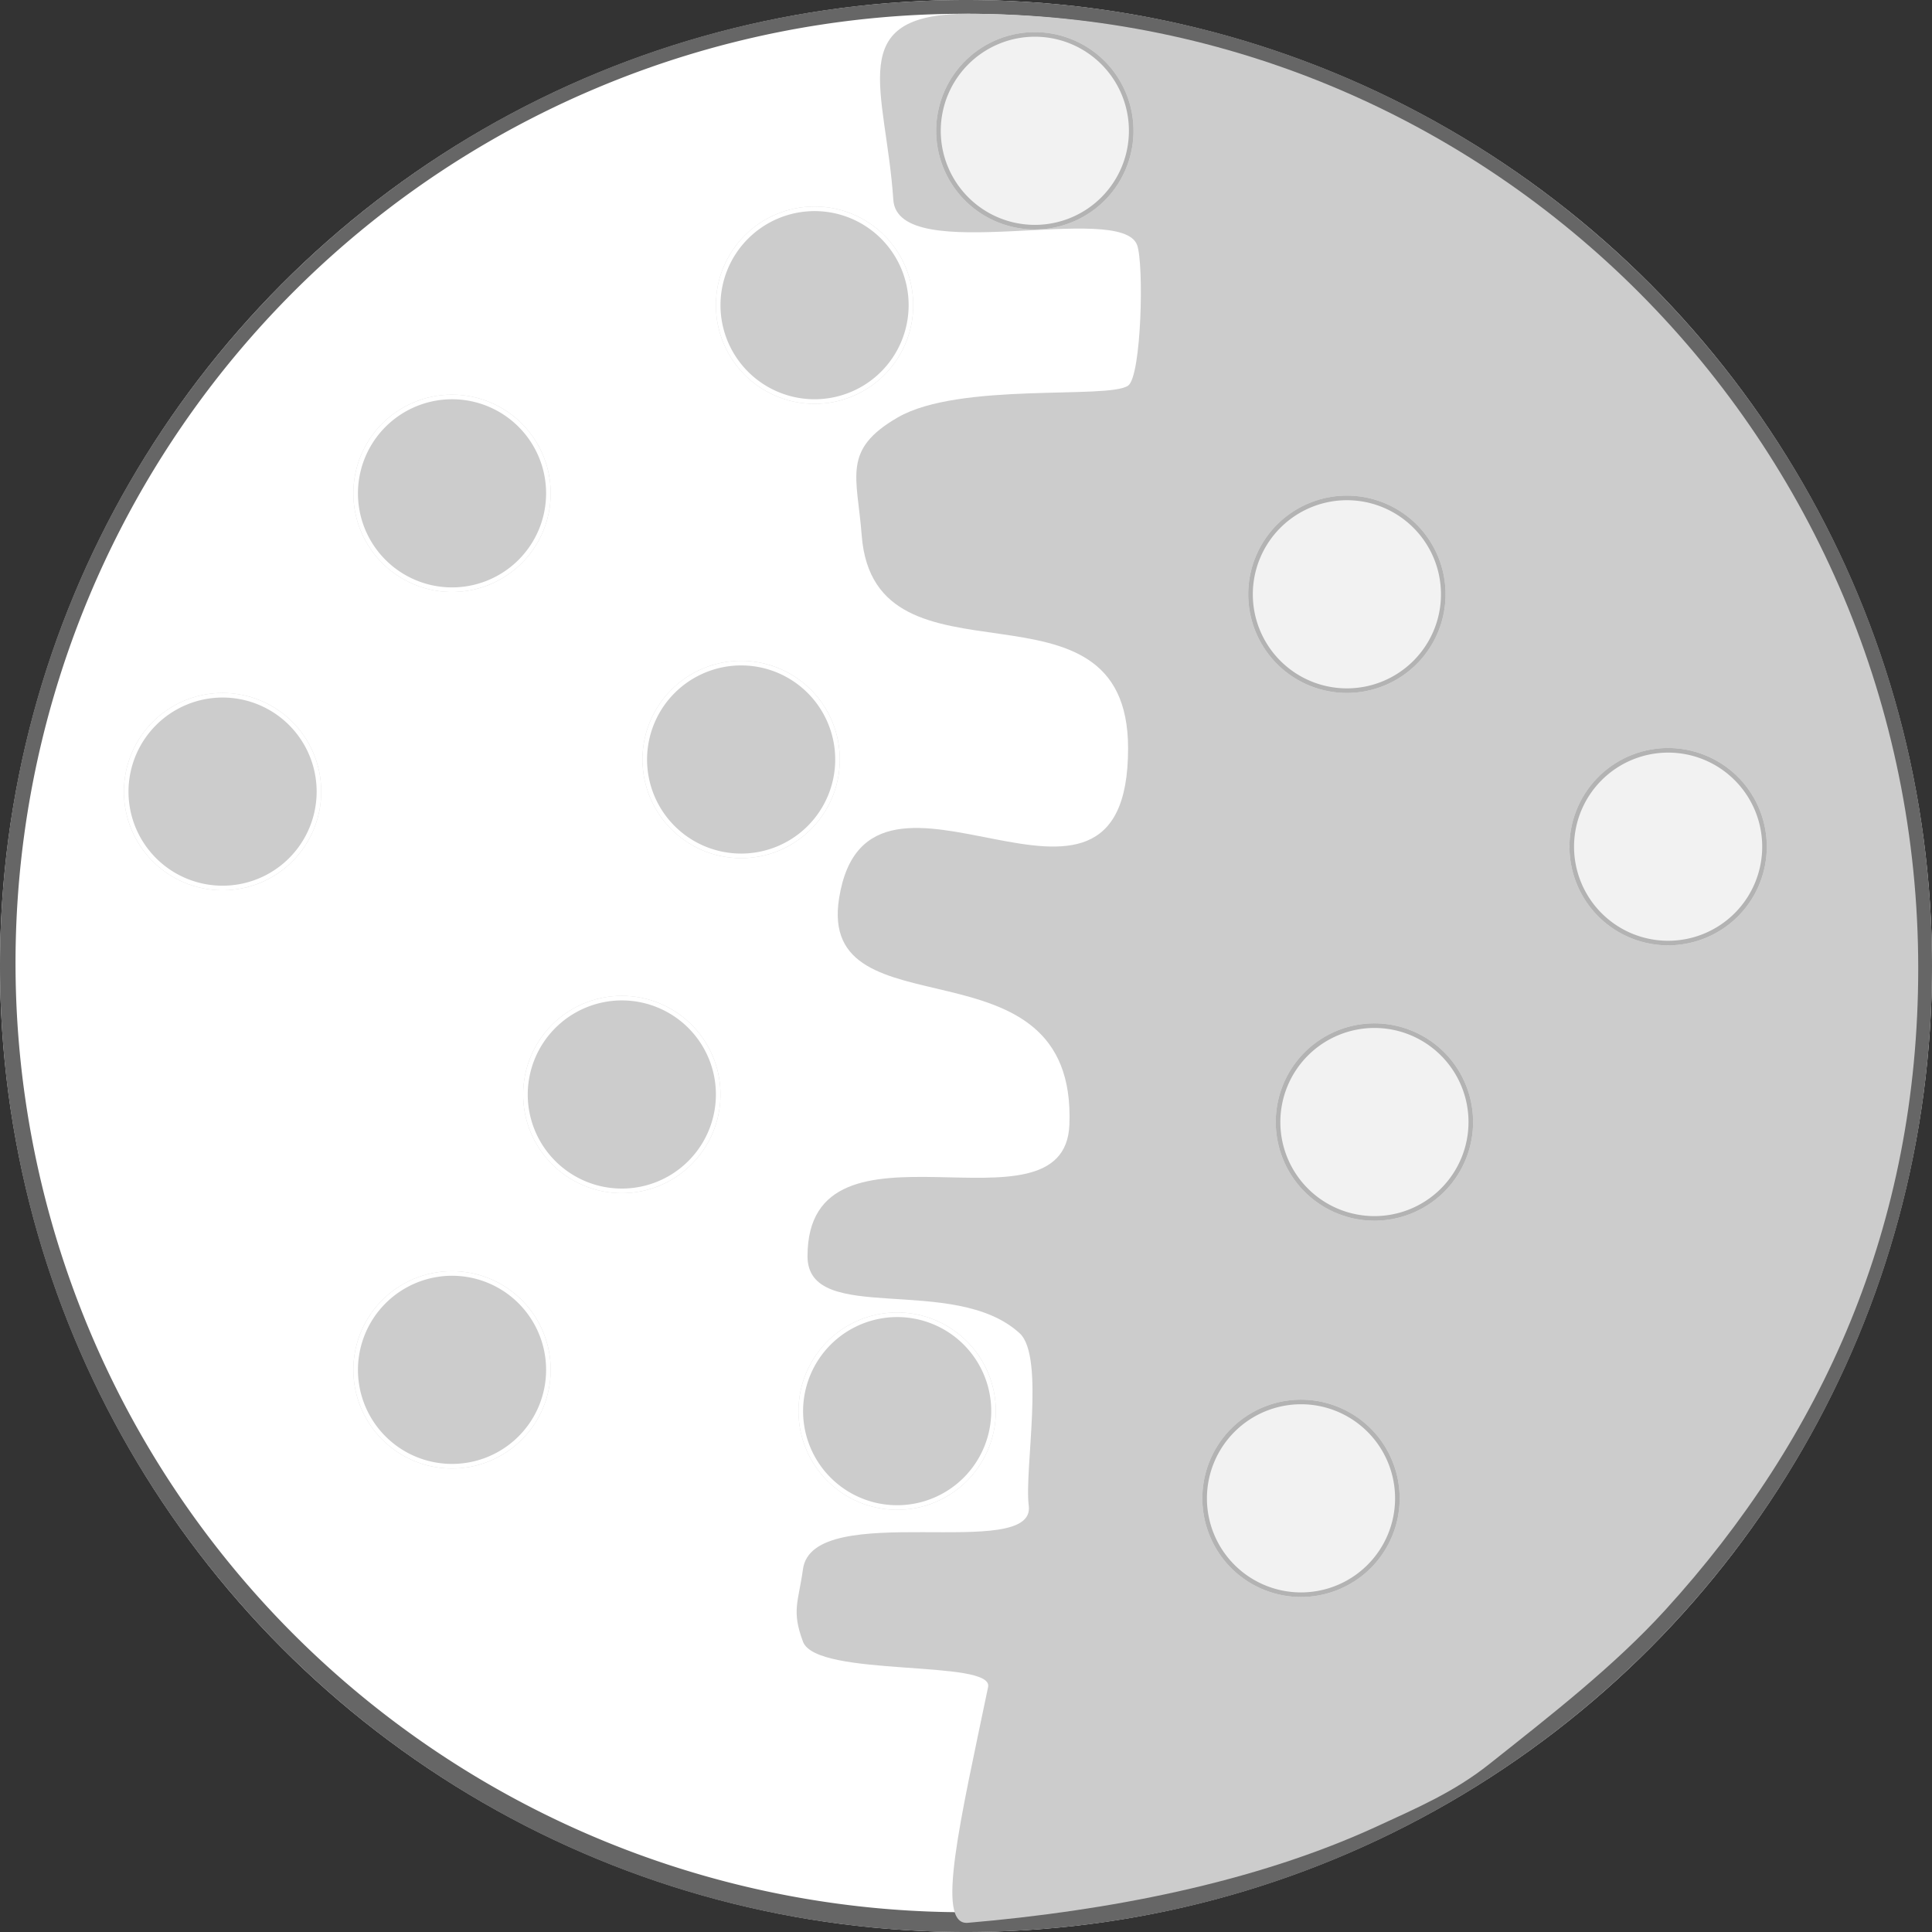 <svg id="Ebene_1" data-name="Ebene 1" xmlns="http://www.w3.org/2000/svg" viewBox="0 0 421 421">
  <rect x="0" y="0" width="421" height="421" fill="#333333" stroke="none"/>
  <defs>
    <style>
      .cls-1 {
        fill: #fff;
      }

      .cls-2 {
        fill: #666;
      }

      .cls-3 {
        fill: #ccc;
      }

      .cls-4 {
        fill: #f2f2f2;
      }

      .cls-5 {
        fill: #b3b3b3;
      }
    </style>
  </defs>
  <g>
    <circle class="cls-1" cx="210.5" cy="210.5" r="210.5"/>
    <path class="cls-2" d="M886.5,259a206.845,206.845,0,1,1-80.767,16.305A206.2,206.2,0,0,1,886.5,259m0-3C770.244,256,676,350.244,676,466.5S770.244,677,886.5,677,1097,582.756,1097,466.5,1002.756,256,886.5,256Z" transform="translate(-676 -256)"/>
  </g>
  <path class="cls-3" d="M1094,466.994c0,56.161-21,102.416-55.1,139.816-11.2,12.285-25,22.978-38.372,33.6-7.652,6.077-15.593,9.483-24.53,13.6-26.811,12.337-58.855,18.4-89.11,20.988-7.11.608-1.654-22.125,4.427-51.381,1.275-6.132-37.388-1.976-40.34-9.881-2.538-6.8-.988-8.642,0-15.809,2.132-15.463,50.829-1.4,49.2-13.834-1.008-7.671,3.552-32.472-1.968-37.547-14.289-13.138-46.243-1.47-46.243-16.8,0-33.6,56.04-2.849,57.066-28.655,1.679-42.2-55.1-18.773-50.178-49.4,6.355-39.57,62.969,16.2,62.969-32.608,0-40.612-55.3-10.48-58.05-46.44-.984-12.845-4.353-18.631,7.871-25.691,13.424-7.751,45.87-3.892,50.179-6.916,2.944-2.066,3.469-26.545,1.968-30.631-3.551-9.667-52.147,4.94-53.131-9.881C869.063,275.521,859.532,259,886.89,259,1001.274,259,1094,352.122,1094,466.994Z" transform="translate(-676 -256)"/>
  <g>
    <circle class="cls-3" cx="177.5" cy="66.5" r="21.5"/>
    <path class="cls-1" d="M853.5,302A20.5,20.5,0,1,1,833,322.5,20.523,20.523,0,0,1,853.5,302m0-1A21.5,21.5,0,1,0,875,322.5,21.5,21.5,0,0,0,853.5,301Z" transform="translate(-676 -256)"/>
  </g>
  <g>
    <circle class="cls-3" cx="161.5" cy="165.5" r="21.5"/>
    <path class="cls-1" d="M837.5,401A20.5,20.5,0,1,1,817,421.5,20.523,20.523,0,0,1,837.5,401m0-1A21.5,21.5,0,1,0,859,421.5,21.5,21.5,0,0,0,837.5,400Z" transform="translate(-676 -256)"/>
  </g>
  <g>
    <circle class="cls-3" cx="48.5" cy="172.5" r="21.5"/>
    <path class="cls-1" d="M724.5,408A20.5,20.5,0,1,1,704,428.5,20.523,20.523,0,0,1,724.5,408m0-1A21.5,21.5,0,1,0,746,428.5,21.5,21.5,0,0,0,724.5,407Z" transform="translate(-676 -256)"/>
  </g>
  <g>
    <circle class="cls-3" cx="135.5" cy="238.5" r="21.5"/>
    <path class="cls-1" d="M811.5,474A20.5,20.5,0,1,1,791,494.5,20.523,20.523,0,0,1,811.5,474m0-1A21.5,21.5,0,1,0,833,494.5,21.5,21.5,0,0,0,811.5,473Z" transform="translate(-676 -256)"/>
  </g>
  <g>
    <circle class="cls-4" cx="363.5" cy="184.5" r="21.5"/>
    <path class="cls-5" d="M1039.5,420a20.5,20.5,0,1,1-20.5,20.5,20.523,20.523,0,0,1,20.5-20.5m0-1a21.5,21.5,0,1,0,21.5,21.5,21.5,21.5,0,0,0-21.5-21.5Z" transform="translate(-676 -256)"/>
  </g>
  <g>
    <circle class="cls-4" cx="283.5" cy="326.5" r="21.5"/>
    <path class="cls-5" d="M959.5,562A20.5,20.5,0,1,1,939,582.5,20.523,20.523,0,0,1,959.5,562m0-1A21.5,21.5,0,1,0,981,582.5,21.5,21.5,0,0,0,959.5,561Z" transform="translate(-676 -256)"/>
  </g>
  <g>
    <circle class="cls-3" cx="98.5" cy="107.5" r="21.5"/>
    <path class="cls-1" d="M774.5,343A20.5,20.5,0,1,1,754,363.5,20.523,20.523,0,0,1,774.5,343m0-1A21.5,21.5,0,1,0,796,363.5,21.5,21.5,0,0,0,774.5,342Z" transform="translate(-676 -256)"/>
  </g>
  <g>
    <circle class="cls-4" cx="293.5" cy="129.5" r="21.5"/>
    <path class="cls-5" d="M969.5,365A20.5,20.5,0,1,1,949,385.5,20.523,20.523,0,0,1,969.5,365m0-1A21.5,21.5,0,1,0,991,385.5,21.5,21.5,0,0,0,969.5,364Z" transform="translate(-676 -256)"/>
  </g>
  <g>
    <circle class="cls-3" cx="98.5" cy="298.5" r="21.5"/>
    <path class="cls-1" d="M774.5,534A20.5,20.5,0,1,1,754,554.5,20.523,20.523,0,0,1,774.5,534m0-1A21.5,21.5,0,1,0,796,554.5,21.5,21.5,0,0,0,774.5,533Z" transform="translate(-676 -256)"/>
  </g>
  <g>
    <circle class="cls-3" cx="195.5" cy="307.5" r="21.5"/>
    <path class="cls-1" d="M871.5,543A20.5,20.5,0,1,1,851,563.5,20.523,20.523,0,0,1,871.5,543m0-1A21.5,21.5,0,1,0,893,563.5,21.5,21.5,0,0,0,871.5,542Z" transform="translate(-676 -256)"/>
  </g>
  <g>
    <circle class="cls-4" cx="299.5" cy="244.5" r="21.5"/>
    <path class="cls-5" d="M975.5,480A20.5,20.5,0,1,1,955,500.5,20.523,20.523,0,0,1,975.5,480m0-1A21.5,21.5,0,1,0,997,500.5,21.5,21.5,0,0,0,975.5,479Z" transform="translate(-676 -256)"/>
  </g>
  <g>
    <circle class="cls-4" cx="225.5" cy="28.5" r="21.5"/>
    <path class="cls-5" d="M901.5,264A20.5,20.5,0,1,1,881,284.5,20.523,20.523,0,0,1,901.5,264m0-1A21.5,21.5,0,1,0,923,284.5,21.5,21.5,0,0,0,901.5,263Z" transform="translate(-676 -256)"/>
  </g>
</svg>
